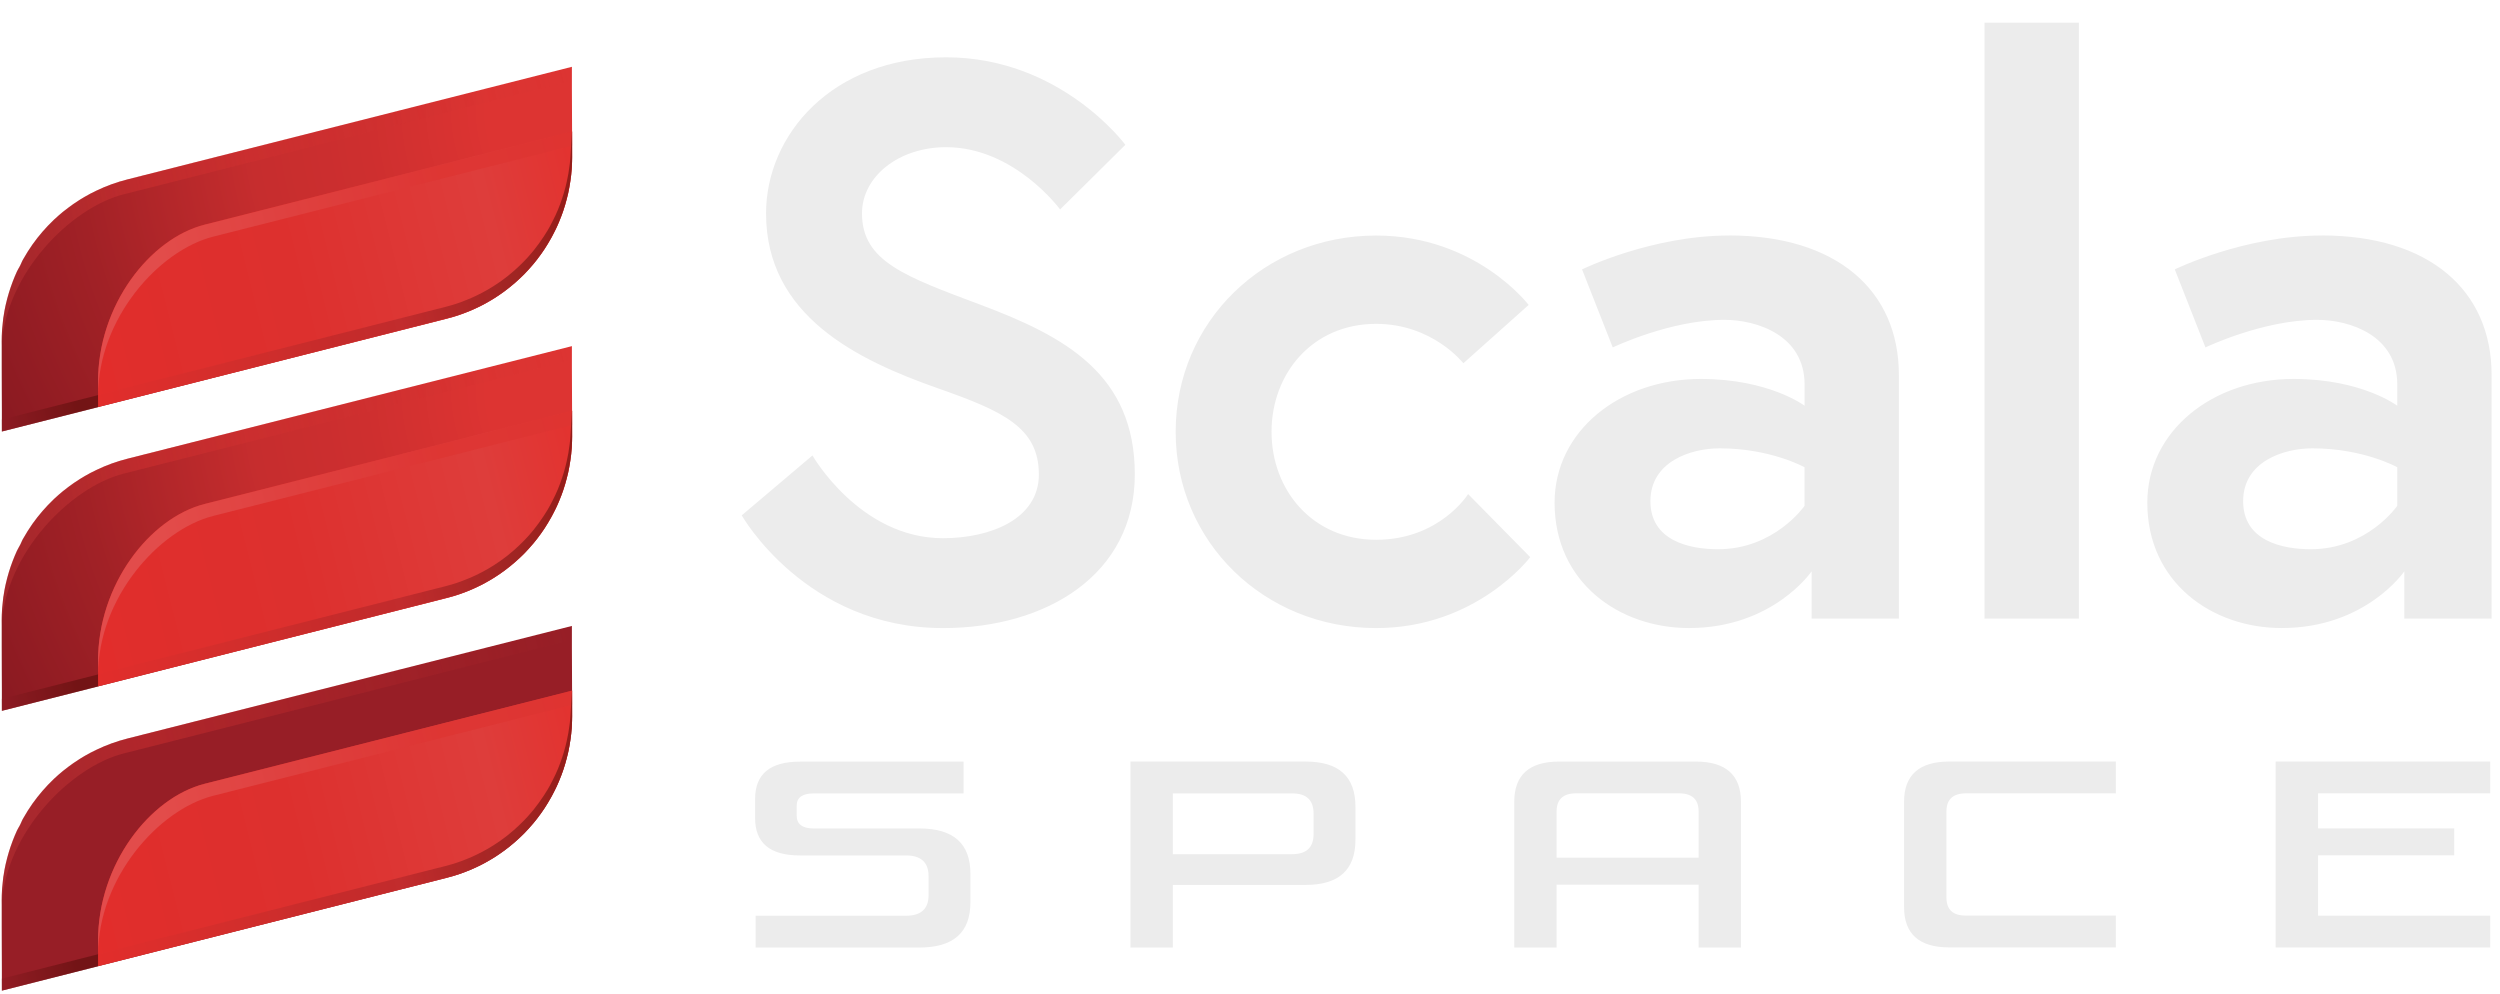 <svg width="78" height="31" viewBox="0 0 78 31" fill="none" xmlns="http://www.w3.org/2000/svg">
<path d="M72.439 7.348C70.011 7.348 67.853 8.405 67.853 8.405L68.81 10.84C68.81 10.84 70.6 9.979 72.293 9.979C73.323 9.979 74.795 10.471 74.795 11.996V12.659C74.795 12.659 73.692 11.823 71.557 11.823C69.03 11.823 66.996 13.447 66.996 15.684C66.996 18.169 69.007 19.595 71.189 19.595C73.813 19.595 75.015 17.825 75.015 17.825V19.3H77.738V11.7C77.738 9.044 75.776 7.346 72.439 7.346V7.348ZM72.096 17.136C71.188 17.136 69.986 16.866 69.986 15.636C69.986 14.406 71.237 13.988 72.145 13.988C73.74 13.988 74.794 14.578 74.794 14.578V15.783C74.794 15.783 73.861 17.136 72.096 17.136ZM61.917 19.301H64.861V0.707H61.917V19.301ZM53.947 7.348C51.518 7.348 49.36 8.405 49.36 8.405L50.318 10.84C50.318 10.84 52.107 9.979 53.8 9.979C54.83 9.979 56.303 10.471 56.303 11.996V12.659C56.303 12.659 55.199 11.823 53.065 11.823C50.538 11.823 48.503 13.447 48.503 15.684C48.503 18.169 50.514 19.595 52.697 19.595C55.321 19.595 56.523 17.825 56.523 17.825V19.3H59.245V11.7C59.245 9.044 57.283 7.346 53.947 7.346V7.348ZM53.603 17.136C52.696 17.136 51.493 16.866 51.493 15.636C51.493 14.406 52.745 13.988 53.653 13.988C55.247 13.988 56.301 14.578 56.301 14.578V15.783C56.301 15.783 55.369 17.136 53.603 17.136ZM42.935 16.841C40.948 16.841 39.672 15.292 39.672 13.473C39.672 11.653 40.948 10.104 42.935 10.104C44.702 10.104 45.657 11.334 45.657 11.334L47.694 9.514C47.694 9.514 46.05 7.349 42.935 7.349C39.452 7.349 36.681 10.03 36.681 13.473C36.681 16.916 39.452 19.596 42.935 19.596C46.075 19.596 47.743 17.383 47.743 17.383L45.805 15.415C45.805 15.415 44.922 16.841 42.935 16.841ZM32.413 14.8C32.413 16.201 30.892 16.792 29.421 16.792C26.822 16.792 25.349 14.21 25.349 14.21L23.142 16.079C23.142 16.079 25.129 19.596 29.421 19.596C32.659 19.596 35.406 17.923 35.406 14.8C35.406 11.676 33.224 10.496 30.598 9.511C28.244 8.626 26.894 8.158 26.894 6.658C26.894 5.502 28.047 4.592 29.518 4.592C31.653 4.592 33.075 6.535 33.075 6.535L35.111 4.518C35.111 4.518 33.099 1.788 29.518 1.788C25.937 1.788 23.901 4.223 23.901 6.658C23.901 9.855 26.747 11.232 29.272 12.118C31.308 12.831 32.412 13.348 32.412 14.799L32.413 14.8Z" fill="#ECECEC"/>
<path d="M72.323 24.752H77.695V23.76H71V29.56H77.695V28.568H72.323V26.687H76.572V25.846H72.323V24.751V24.752ZM60.729 25.316C60.729 24.943 60.935 24.752 61.338 24.752H66.015V23.76H60.816C59.882 23.76 59.407 24.181 59.407 25.013V28.306C59.407 29.14 59.882 29.559 60.816 29.559H66.015V28.567H61.338C60.934 28.567 60.729 28.384 60.729 28.003V25.313V25.316ZM48.566 25.316C48.566 24.943 48.772 24.752 49.167 24.752H52.388C52.792 24.752 52.997 24.943 52.997 25.316V26.76H48.566V25.316ZM48.645 23.761C47.712 23.761 47.245 24.182 47.245 25.015V29.562H48.566V27.602H52.997V29.562H54.318V25.015C54.318 24.181 53.843 23.761 52.909 23.761H48.644H48.645ZM35.271 29.562H36.592V27.61H40.73C41.774 27.61 42.29 27.141 42.29 26.197V25.173C42.29 24.229 41.776 23.76 40.73 23.76H35.27V29.56L35.271 29.562ZM40.984 26.015C40.984 26.443 40.763 26.65 40.312 26.65H36.592V24.754H40.312C40.763 24.754 40.984 24.96 40.984 25.389V26.016V26.015ZM25.379 25.848C25.038 25.848 24.857 25.713 24.857 25.452V25.135C24.857 24.881 25.039 24.755 25.379 24.755H30.063V23.763H24.959C24.025 23.763 23.559 24.151 23.559 24.929V25.524C23.559 26.302 24.025 26.69 24.959 26.69H28.267C28.733 26.69 28.971 26.904 28.971 27.333V27.936C28.971 28.356 28.735 28.571 28.267 28.571H23.575V29.563H28.687C29.747 29.563 30.277 29.095 30.277 28.15V27.262C30.277 26.317 29.747 25.848 28.687 25.848H25.379Z" fill="#ECECEC"/>
<path d="M17.843 2.081V2.763L17.846 3.438L17.849 4.105L17.85 4.885C17.852 5.93 17.544 6.918 17.005 7.746C16.928 7.865 16.846 7.98 16.759 8.092C16.715 8.148 16.672 8.204 16.626 8.256C15.945 9.066 15.013 9.671 13.931 9.945L0.058 13.462V12.78L0.055 12.105L0.053 11.439V10.834V10.658C0.053 10.658 0.053 10.65 0.053 10.648C0.053 10.532 0.057 10.418 0.064 10.305C0.067 10.287 0.067 10.269 0.068 10.251C0.077 10.139 0.089 10.027 0.103 9.917C0.106 9.897 0.11 9.878 0.114 9.858C0.129 9.747 0.15 9.637 0.174 9.528C0.176 9.514 0.181 9.501 0.184 9.487C0.237 9.257 0.304 9.034 0.386 8.817C0.391 8.804 0.395 8.791 0.4 8.779C0.44 8.675 0.483 8.572 0.529 8.471C0.541 8.447 0.553 8.421 0.57 8.393C0.621 8.313 0.659 8.224 0.698 8.136C0.704 8.121 0.715 8.106 0.722 8.092C0.812 7.932 0.91 7.776 1.016 7.626C1.016 7.626 1.019 7.624 1.019 7.622C1.212 7.35 1.431 7.098 1.673 6.867C1.678 6.862 1.683 6.857 1.69 6.85C1.731 6.813 1.773 6.776 1.814 6.739C1.823 6.73 1.832 6.722 1.841 6.714C1.882 6.679 1.924 6.644 1.964 6.61C1.976 6.601 1.988 6.592 1.998 6.584C2.041 6.55 2.081 6.518 2.124 6.487C2.135 6.478 2.147 6.468 2.159 6.461C2.201 6.43 2.245 6.397 2.288 6.367C2.3 6.359 2.312 6.35 2.323 6.344C2.367 6.313 2.414 6.283 2.459 6.254C2.47 6.248 2.48 6.239 2.492 6.232C2.539 6.204 2.586 6.174 2.634 6.146C2.643 6.141 2.653 6.135 2.664 6.13C2.713 6.101 2.764 6.072 2.814 6.046C2.822 6.041 2.83 6.039 2.839 6.033C2.892 6.006 2.946 5.979 3.001 5.953C3.006 5.95 3.01 5.948 3.015 5.946C3.317 5.801 3.638 5.684 3.972 5.6L17.845 2.084L17.843 2.081Z" fill="url(#paint0_radial_240_2)"/>
<path d="M17.849 4.106C17.849 4.106 17.849 4.115 17.849 4.123L17.851 4.885C17.851 4.885 17.851 4.894 17.851 4.898C17.851 4.945 17.851 4.993 17.849 5.04C17.847 5.062 17.846 5.084 17.846 5.106C17.846 5.112 17.846 5.116 17.846 5.123C17.843 5.154 17.843 5.186 17.841 5.219C17.839 5.242 17.838 5.266 17.837 5.289C17.833 5.328 17.83 5.367 17.825 5.406C17.825 5.416 17.825 5.428 17.823 5.438C17.819 5.472 17.815 5.506 17.811 5.54C17.806 5.579 17.801 5.618 17.794 5.655C17.793 5.667 17.79 5.681 17.788 5.694C17.782 5.736 17.776 5.775 17.767 5.818C17.767 5.824 17.766 5.829 17.764 5.836C17.763 5.846 17.76 5.859 17.758 5.872C17.749 5.925 17.737 5.979 17.727 6.032C17.712 6.093 17.698 6.155 17.681 6.215C17.666 6.276 17.649 6.338 17.631 6.397C17.611 6.466 17.588 6.533 17.566 6.601V6.602C17.545 6.662 17.523 6.72 17.5 6.779C17.481 6.831 17.459 6.881 17.439 6.932C17.435 6.94 17.431 6.949 17.428 6.957C17.416 6.987 17.403 7.016 17.39 7.045C17.369 7.09 17.349 7.135 17.326 7.18C17.324 7.187 17.321 7.193 17.316 7.198C17.29 7.251 17.262 7.305 17.235 7.357C17.222 7.38 17.209 7.405 17.197 7.427C17.171 7.475 17.145 7.519 17.117 7.564C17.113 7.576 17.105 7.587 17.099 7.596C17.096 7.601 17.092 7.606 17.09 7.611C17.069 7.646 17.048 7.679 17.026 7.713C17.02 7.724 17.012 7.733 17.007 7.744C16.998 7.758 16.988 7.772 16.979 7.787C16.95 7.831 16.919 7.877 16.887 7.92C16.847 7.977 16.805 8.035 16.762 8.09C16.741 8.118 16.719 8.145 16.696 8.174C16.675 8.201 16.652 8.227 16.63 8.255H16.628C16.583 8.31 16.537 8.363 16.489 8.415C16.442 8.467 16.394 8.519 16.343 8.57C16.302 8.61 16.262 8.649 16.219 8.689C16.171 8.733 16.123 8.78 16.072 8.822C16.047 8.844 16.022 8.865 15.995 8.887C15.987 8.894 15.978 8.901 15.969 8.907C15.939 8.935 15.908 8.958 15.879 8.981C15.866 8.993 15.85 9.005 15.837 9.014C15.8 9.044 15.759 9.074 15.722 9.102C15.705 9.115 15.687 9.127 15.67 9.139C15.622 9.175 15.572 9.209 15.521 9.241C15.463 9.281 15.402 9.32 15.34 9.357C15.279 9.394 15.215 9.429 15.152 9.465C15.103 9.492 15.053 9.518 15.003 9.544C14.98 9.555 14.956 9.567 14.932 9.578C14.876 9.605 14.82 9.632 14.763 9.657H14.762C14.696 9.687 14.63 9.714 14.561 9.74C14.501 9.765 14.437 9.788 14.373 9.811C14.363 9.815 14.35 9.819 14.34 9.823C14.278 9.845 14.214 9.866 14.149 9.884L14.134 9.888C14.067 9.907 13.999 9.927 13.931 9.944L3.06 12.698V12.324L3.058 11.919C3.051 9.529 4.667 7.442 6.387 7.007L17.846 4.103L17.849 4.106Z" fill="url(#paint1_linear_240_2)"/>
<path opacity="0.6" d="M3.063 12.703L0.06 13.464L0.058 13.088L3.06 12.327L3.061 12.701L3.063 12.703Z" fill="url(#paint2_linear_240_2)"/>
<path opacity="0.75" d="M17.849 4.105C17.849 4.105 17.849 4.114 17.849 4.122V4.545L6.653 7.383C4.941 7.817 3.069 9.95 3.06 12.326V11.922C3.052 9.531 4.67 7.445 6.39 7.009L17.849 4.105Z" fill="url(#paint3_linear_240_2)"/>
<path opacity="0.5" d="M17.85 4.105V4.884C17.85 4.884 17.85 4.893 17.851 4.897C17.851 4.901 17.851 4.906 17.851 4.91C17.851 4.953 17.85 4.996 17.849 5.038C17.847 5.06 17.846 5.083 17.846 5.105C17.846 5.111 17.846 5.115 17.846 5.121C17.843 5.153 17.843 5.185 17.841 5.218C17.84 5.241 17.838 5.264 17.837 5.288C17.836 5.294 17.836 5.299 17.834 5.306C17.832 5.338 17.83 5.372 17.825 5.403C17.825 5.414 17.825 5.425 17.823 5.436C17.819 5.47 17.815 5.503 17.811 5.537C17.806 5.576 17.801 5.615 17.794 5.653C17.793 5.664 17.79 5.679 17.788 5.692C17.782 5.733 17.776 5.772 17.767 5.815C17.767 5.822 17.766 5.827 17.764 5.833C17.763 5.844 17.761 5.857 17.758 5.87C17.749 5.923 17.737 5.976 17.727 6.029C17.713 6.09 17.698 6.153 17.681 6.212C17.666 6.273 17.649 6.336 17.631 6.394C17.614 6.454 17.595 6.514 17.575 6.574C17.571 6.581 17.569 6.59 17.566 6.598V6.599C17.551 6.646 17.534 6.692 17.516 6.738C17.511 6.751 17.507 6.764 17.5 6.776C17.481 6.828 17.459 6.879 17.439 6.929C17.435 6.937 17.431 6.946 17.428 6.954C17.416 6.984 17.403 7.014 17.39 7.042C17.369 7.088 17.349 7.132 17.327 7.177C17.324 7.184 17.321 7.19 17.316 7.196C17.308 7.212 17.301 7.228 17.293 7.244C17.287 7.257 17.277 7.271 17.272 7.283C17.261 7.306 17.248 7.331 17.235 7.354C17.222 7.377 17.209 7.402 17.197 7.424C17.171 7.472 17.145 7.516 17.117 7.562C17.113 7.574 17.105 7.584 17.099 7.593C17.096 7.598 17.092 7.603 17.09 7.609C17.069 7.644 17.048 7.676 17.026 7.71C17.02 7.722 17.012 7.731 17.007 7.741C16.998 7.755 16.989 7.77 16.98 7.784C16.95 7.828 16.919 7.875 16.888 7.918C16.847 7.975 16.805 8.032 16.762 8.088C16.741 8.115 16.719 8.142 16.696 8.171C16.675 8.198 16.652 8.224 16.63 8.253H16.628C16.586 8.303 16.543 8.353 16.499 8.402C16.495 8.406 16.492 8.41 16.489 8.413C16.448 8.457 16.408 8.501 16.367 8.544C16.358 8.55 16.351 8.559 16.344 8.567C16.302 8.607 16.262 8.646 16.219 8.687C16.171 8.731 16.123 8.777 16.072 8.819C16.047 8.841 16.022 8.862 15.995 8.884C15.987 8.892 15.978 8.898 15.969 8.905C15.952 8.92 15.936 8.933 15.919 8.949C15.906 8.959 15.892 8.971 15.879 8.98C15.866 8.992 15.85 9.003 15.837 9.013C15.813 9.033 15.787 9.052 15.761 9.071C15.748 9.08 15.735 9.09 15.721 9.101C15.704 9.114 15.686 9.126 15.669 9.137C15.649 9.153 15.629 9.167 15.609 9.18C15.607 9.184 15.603 9.184 15.599 9.187C15.573 9.205 15.547 9.223 15.52 9.239C15.509 9.249 15.496 9.257 15.484 9.265C15.436 9.296 15.389 9.326 15.338 9.354C15.309 9.372 15.279 9.391 15.248 9.407H15.247C15.216 9.426 15.184 9.444 15.152 9.462C15.103 9.489 15.054 9.515 15.003 9.541C14.98 9.553 14.956 9.565 14.932 9.575C14.876 9.602 14.82 9.629 14.764 9.654H14.762C14.716 9.675 14.669 9.696 14.621 9.715C14.602 9.723 14.582 9.731 14.561 9.737C14.55 9.744 14.537 9.748 14.524 9.753C14.492 9.766 14.459 9.778 14.427 9.789C14.409 9.796 14.39 9.802 14.372 9.809C14.362 9.813 14.349 9.816 14.339 9.82C14.277 9.842 14.213 9.863 14.148 9.881L14.133 9.885C14.065 9.905 3.06 12.696 3.06 12.696V12.322L13.894 9.576C13.962 9.559 14.029 9.541 14.096 9.52C14.196 9.491 14.295 9.458 14.392 9.422C14.423 9.411 14.457 9.4 14.486 9.385C14.52 9.374 14.551 9.362 14.582 9.348C14.678 9.31 14.77 9.267 14.862 9.224C14.924 9.196 14.984 9.166 15.043 9.133C15.164 9.07 15.279 9.003 15.393 8.931C15.447 8.894 15.502 8.861 15.555 8.823C15.56 8.82 15.565 8.816 15.57 8.814C15.621 8.777 15.673 8.741 15.723 8.703C15.762 8.675 15.801 8.644 15.84 8.614C15.868 8.592 15.897 8.57 15.924 8.544C15.96 8.515 15.998 8.484 16.033 8.453C16.083 8.407 16.133 8.364 16.179 8.319C16.227 8.272 16.275 8.227 16.322 8.18C16.364 8.135 16.407 8.09 16.45 8.046C16.458 8.037 16.465 8.029 16.474 8.019C16.512 7.977 16.548 7.936 16.584 7.893C16.584 7.89 16.588 7.889 16.59 7.885C16.613 7.859 16.634 7.832 16.657 7.805C16.766 7.668 16.871 7.524 16.968 7.376C17 7.328 17.03 7.277 17.061 7.227C17.068 7.218 17.074 7.206 17.081 7.196C17.104 7.155 17.127 7.115 17.151 7.074C17.161 7.053 17.172 7.033 17.184 7.01C17.205 6.972 17.224 6.932 17.245 6.893C17.272 6.838 17.301 6.781 17.327 6.727C17.352 6.67 17.378 6.612 17.403 6.555C17.43 6.493 17.453 6.431 17.477 6.367C17.498 6.314 17.517 6.259 17.534 6.205C17.555 6.145 17.574 6.085 17.591 6.025C17.61 5.966 17.626 5.905 17.641 5.844C17.656 5.79 17.669 5.736 17.681 5.68C17.72 5.503 17.753 5.327 17.773 5.146C17.777 5.12 17.781 5.093 17.782 5.066C17.786 5.031 17.79 4.993 17.792 4.958C17.796 4.921 17.798 4.884 17.801 4.846C17.803 4.814 17.838 4.225 17.845 4.116C17.845 4.108 17.845 4.103 17.845 4.099L17.85 4.105Z" fill="url(#paint4_linear_240_2)"/>
<path opacity="0.75" d="M17.843 2.081V2.519L3.857 6.063C2.208 6.481 0.173 8.535 0.051 10.799V10.658C0.051 10.658 0.051 10.65 0.051 10.648C0.051 10.532 0.054 10.418 0.062 10.305C0.064 10.286 0.066 10.269 0.066 10.249C0.075 10.137 0.085 10.026 0.101 9.915C0.103 9.896 0.108 9.876 0.111 9.857C0.127 9.745 0.146 9.635 0.172 9.526C0.172 9.511 0.178 9.497 0.18 9.484C0.234 9.254 0.3 9.031 0.382 8.814C0.387 8.8 0.391 8.789 0.395 8.776C0.435 8.672 0.476 8.571 0.524 8.469C0.536 8.444 0.546 8.419 0.563 8.392C0.615 8.31 0.654 8.223 0.691 8.135C0.699 8.119 0.708 8.105 0.716 8.091C0.805 7.931 0.904 7.775 1.01 7.624C1.012 7.624 1.012 7.622 1.014 7.62C1.207 7.349 1.426 7.097 1.668 6.866C1.673 6.859 1.679 6.856 1.685 6.849C1.726 6.811 1.768 6.775 1.809 6.737C1.817 6.728 1.827 6.722 1.835 6.714C1.875 6.679 1.918 6.644 1.958 6.61C1.97 6.601 1.981 6.592 1.992 6.583C2.034 6.549 2.076 6.517 2.119 6.485C2.129 6.476 2.141 6.467 2.152 6.459C2.195 6.428 2.24 6.396 2.283 6.365C2.293 6.357 2.305 6.349 2.318 6.341C2.362 6.311 2.409 6.28 2.454 6.253C2.464 6.245 2.476 6.237 2.488 6.231C2.534 6.202 2.582 6.172 2.63 6.145C2.64 6.14 2.65 6.133 2.66 6.128C2.709 6.098 2.76 6.071 2.81 6.044C2.818 6.04 2.826 6.036 2.835 6.031C2.888 6.004 2.941 5.978 2.997 5.95C3.002 5.948 3.007 5.944 3.011 5.944C3.313 5.8 3.634 5.681 3.969 5.597L17.842 2.081H17.843Z" fill="url(#paint5_linear_240_2)"/>
<path d="M17.843 10.796V11.478L17.846 12.153L17.849 12.819L17.85 13.6C17.852 14.644 17.544 15.633 17.005 16.461C16.928 16.579 16.846 16.695 16.759 16.807C16.715 16.862 16.672 16.918 16.626 16.97C15.945 17.781 15.013 18.386 13.931 18.66L0.058 22.177V21.495L0.055 20.82L0.053 20.154V19.548V19.373C0.053 19.373 0.053 19.365 0.053 19.363C0.053 19.247 0.057 19.133 0.064 19.02C0.067 19.002 0.067 18.983 0.068 18.965C0.077 18.853 0.089 18.742 0.103 18.631C0.106 18.612 0.11 18.592 0.114 18.573C0.129 18.461 0.15 18.352 0.174 18.243C0.176 18.229 0.181 18.216 0.184 18.201C0.237 17.971 0.304 17.748 0.386 17.531C0.391 17.518 0.395 17.505 0.4 17.494C0.44 17.39 0.483 17.287 0.529 17.186C0.541 17.161 0.553 17.135 0.57 17.108C0.621 17.027 0.659 16.939 0.698 16.851C0.704 16.835 0.715 16.821 0.722 16.807C0.812 16.647 0.91 16.491 1.016 16.34C1.016 16.34 1.019 16.339 1.019 16.336C1.212 16.065 1.431 15.813 1.673 15.582C1.678 15.577 1.683 15.571 1.69 15.565C1.731 15.527 1.773 15.491 1.814 15.453C1.823 15.444 1.832 15.436 1.841 15.429C1.882 15.393 1.924 15.358 1.964 15.325C1.976 15.316 1.988 15.306 1.998 15.299C2.041 15.265 2.081 15.232 2.124 15.201C2.135 15.192 2.147 15.183 2.159 15.175C2.201 15.144 2.245 15.112 2.288 15.082C2.3 15.074 2.312 15.065 2.323 15.058C2.367 15.027 2.414 14.997 2.459 14.969C2.47 14.962 2.48 14.953 2.492 14.947C2.539 14.918 2.586 14.888 2.634 14.861C2.643 14.856 2.653 14.849 2.664 14.844C2.713 14.816 2.764 14.787 2.814 14.761C2.822 14.756 2.83 14.753 2.839 14.748C2.892 14.721 2.946 14.694 3.001 14.668C3.006 14.665 3.01 14.662 3.015 14.661C3.317 14.515 3.638 14.399 3.972 14.314L17.845 10.799L17.843 10.796Z" fill="url(#paint6_radial_240_2)"/>
<path d="M17.849 12.821C17.849 12.821 17.849 12.83 17.849 12.838L17.851 13.6C17.851 13.6 17.851 13.609 17.851 13.613C17.851 13.66 17.851 13.708 17.849 13.755C17.847 13.777 17.846 13.799 17.846 13.821C17.846 13.827 17.846 13.831 17.846 13.838C17.843 13.869 17.843 13.901 17.841 13.934C17.839 13.957 17.838 13.98 17.837 14.004C17.833 14.043 17.83 14.082 17.825 14.121C17.825 14.131 17.825 14.143 17.823 14.153C17.819 14.187 17.815 14.221 17.811 14.255C17.806 14.293 17.801 14.332 17.794 14.37C17.793 14.382 17.79 14.396 17.788 14.409C17.782 14.451 17.776 14.49 17.767 14.533C17.767 14.539 17.766 14.544 17.764 14.551C17.763 14.561 17.76 14.574 17.758 14.587C17.749 14.64 17.737 14.694 17.727 14.747C17.712 14.808 17.698 14.87 17.681 14.93C17.666 14.991 17.649 15.053 17.631 15.112C17.611 15.181 17.588 15.248 17.566 15.316V15.317C17.545 15.377 17.523 15.435 17.5 15.494C17.481 15.546 17.459 15.596 17.439 15.647C17.435 15.655 17.431 15.664 17.428 15.671C17.416 15.701 17.403 15.731 17.39 15.76C17.369 15.805 17.349 15.849 17.326 15.895C17.324 15.901 17.321 15.908 17.316 15.913C17.29 15.966 17.262 16.02 17.235 16.072C17.222 16.095 17.209 16.12 17.197 16.142C17.171 16.19 17.145 16.234 17.117 16.279C17.113 16.291 17.105 16.301 17.099 16.311C17.096 16.316 17.092 16.321 17.09 16.326C17.069 16.361 17.048 16.394 17.026 16.427C17.02 16.439 17.012 16.448 17.007 16.459C16.998 16.473 16.988 16.487 16.979 16.501C16.95 16.546 16.919 16.592 16.887 16.635C16.847 16.692 16.805 16.75 16.762 16.805C16.741 16.833 16.719 16.86 16.696 16.888C16.675 16.916 16.652 16.942 16.63 16.97H16.628C16.583 17.025 16.537 17.078 16.489 17.13C16.442 17.182 16.394 17.234 16.343 17.285C16.302 17.325 16.262 17.364 16.219 17.404C16.171 17.448 16.123 17.495 16.072 17.537C16.047 17.559 16.022 17.579 15.995 17.601C15.987 17.609 15.978 17.616 15.969 17.622C15.939 17.649 15.908 17.673 15.879 17.696C15.866 17.708 15.85 17.72 15.837 17.729C15.8 17.759 15.759 17.788 15.722 17.817C15.705 17.83 15.687 17.842 15.67 17.853C15.622 17.89 15.572 17.924 15.521 17.956C15.463 17.996 15.402 18.035 15.34 18.072C15.279 18.109 15.215 18.144 15.152 18.179C15.103 18.207 15.053 18.233 15.003 18.259C14.98 18.27 14.956 18.282 14.932 18.292C14.876 18.32 14.82 18.347 14.763 18.372H14.762C14.696 18.401 14.63 18.429 14.561 18.455C14.501 18.479 14.437 18.503 14.373 18.526C14.363 18.53 14.35 18.534 14.34 18.538C14.278 18.56 14.214 18.581 14.149 18.599L14.134 18.603C14.067 18.622 13.999 18.642 13.931 18.659L3.06 21.413V21.039L3.058 20.634C3.051 18.244 4.667 16.157 6.387 15.722L17.846 12.818L17.849 12.821Z" fill="url(#paint7_linear_240_2)"/>
<path opacity="0.6" d="M3.063 21.417L0.06 22.178L0.058 21.803L3.06 21.042L3.061 21.416L3.063 21.417Z" fill="url(#paint8_linear_240_2)"/>
<path opacity="0.75" d="M17.849 12.819C17.849 12.819 17.849 12.828 17.849 12.836V13.26L6.653 16.097C4.941 16.531 3.069 18.665 3.06 21.041V20.637C3.052 18.245 4.67 16.16 6.39 15.723L17.849 12.819Z" fill="url(#paint9_linear_240_2)"/>
<path opacity="0.5" d="M17.85 12.819V13.599C17.85 13.599 17.85 13.608 17.851 13.612C17.851 13.616 17.851 13.621 17.851 13.625C17.851 13.668 17.85 13.71 17.849 13.753C17.847 13.775 17.846 13.797 17.846 13.819C17.846 13.826 17.846 13.83 17.846 13.836C17.843 13.867 17.843 13.9 17.841 13.932C17.84 13.956 17.838 13.979 17.837 14.003C17.836 14.009 17.836 14.014 17.834 14.021C17.832 14.053 17.83 14.087 17.825 14.118C17.825 14.129 17.825 14.14 17.823 14.151C17.819 14.184 17.815 14.218 17.811 14.252C17.806 14.291 17.801 14.33 17.794 14.367C17.793 14.379 17.79 14.393 17.788 14.406C17.782 14.448 17.776 14.487 17.767 14.53C17.767 14.536 17.766 14.542 17.764 14.548C17.763 14.558 17.761 14.571 17.758 14.584C17.749 14.638 17.737 14.691 17.727 14.744C17.713 14.805 17.698 14.867 17.681 14.927C17.666 14.988 17.649 15.051 17.631 15.109C17.614 15.169 17.595 15.229 17.575 15.288C17.571 15.296 17.569 15.305 17.566 15.313V15.314C17.551 15.361 17.534 15.406 17.516 15.453C17.511 15.466 17.507 15.479 17.5 15.491C17.481 15.543 17.459 15.594 17.439 15.644C17.435 15.652 17.431 15.661 17.428 15.669C17.416 15.699 17.403 15.729 17.39 15.757C17.369 15.803 17.349 15.847 17.327 15.892C17.324 15.899 17.321 15.905 17.316 15.911C17.308 15.927 17.301 15.943 17.293 15.959C17.287 15.972 17.277 15.986 17.272 15.998C17.261 16.021 17.248 16.046 17.235 16.069C17.222 16.092 17.209 16.117 17.197 16.139C17.171 16.187 17.145 16.231 17.117 16.277C17.113 16.288 17.105 16.299 17.099 16.308C17.096 16.313 17.092 16.318 17.09 16.323C17.069 16.358 17.048 16.391 17.026 16.425C17.02 16.436 17.012 16.445 17.007 16.456C16.998 16.47 16.989 16.485 16.98 16.499C16.95 16.543 16.919 16.59 16.888 16.633C16.847 16.69 16.805 16.747 16.762 16.803C16.741 16.83 16.719 16.857 16.696 16.886C16.675 16.913 16.652 16.939 16.63 16.968H16.628C16.586 17.018 16.543 17.068 16.499 17.117C16.495 17.121 16.492 17.125 16.489 17.127C16.448 17.172 16.408 17.216 16.367 17.259C16.358 17.265 16.351 17.274 16.344 17.282C16.302 17.322 16.262 17.361 16.219 17.401C16.171 17.446 16.123 17.492 16.072 17.534C16.047 17.556 16.022 17.577 15.995 17.599C15.987 17.607 15.978 17.613 15.969 17.62C15.952 17.635 15.936 17.648 15.919 17.664C15.906 17.674 15.892 17.686 15.879 17.695C15.866 17.707 15.85 17.718 15.837 17.727C15.813 17.748 15.787 17.766 15.761 17.786C15.748 17.795 15.735 17.805 15.721 17.816C15.704 17.829 15.686 17.84 15.669 17.852C15.649 17.868 15.629 17.882 15.609 17.895C15.607 17.899 15.603 17.899 15.599 17.901C15.573 17.92 15.547 17.938 15.52 17.953C15.509 17.964 15.496 17.972 15.484 17.979C15.436 18.011 15.389 18.04 15.338 18.069C15.309 18.087 15.279 18.105 15.248 18.122H15.247C15.216 18.14 15.184 18.159 15.152 18.177C15.103 18.204 15.054 18.23 15.003 18.256C14.98 18.268 14.956 18.279 14.932 18.29C14.876 18.317 14.82 18.344 14.764 18.369H14.762C14.716 18.39 14.669 18.411 14.621 18.43C14.602 18.438 14.582 18.446 14.561 18.452C14.55 18.459 14.537 18.462 14.524 18.468C14.492 18.481 14.459 18.492 14.427 18.504C14.409 18.511 14.39 18.517 14.372 18.524C14.362 18.527 14.349 18.531 14.339 18.535C14.277 18.557 14.213 18.578 14.148 18.596L14.133 18.6C14.065 18.62 3.06 21.411 3.06 21.411V21.037L13.894 18.291C13.962 18.274 14.029 18.256 14.096 18.235C14.196 18.205 14.295 18.173 14.392 18.137C14.423 18.126 14.457 18.114 14.486 18.1C14.52 18.088 14.551 18.077 14.582 18.062C14.678 18.025 14.77 17.982 14.862 17.939C14.924 17.91 14.984 17.881 15.043 17.848C15.164 17.785 15.279 17.718 15.393 17.646C15.447 17.609 15.502 17.576 15.555 17.538C15.56 17.535 15.565 17.531 15.57 17.529C15.621 17.492 15.673 17.456 15.723 17.418C15.762 17.39 15.801 17.359 15.84 17.329C15.868 17.307 15.897 17.285 15.924 17.259C15.96 17.23 15.998 17.199 16.033 17.168C16.083 17.122 16.133 17.079 16.179 17.034C16.227 16.987 16.275 16.942 16.322 16.895C16.364 16.849 16.407 16.805 16.45 16.761C16.458 16.752 16.465 16.744 16.474 16.734C16.512 16.692 16.548 16.651 16.584 16.608C16.584 16.605 16.588 16.604 16.59 16.6C16.613 16.574 16.634 16.547 16.657 16.52C16.766 16.383 16.871 16.239 16.968 16.091C17 16.043 17.03 15.992 17.061 15.942C17.068 15.932 17.074 15.921 17.081 15.911C17.104 15.87 17.127 15.83 17.151 15.788C17.161 15.768 17.172 15.748 17.184 15.725C17.205 15.687 17.224 15.647 17.245 15.608C17.272 15.553 17.301 15.496 17.327 15.442C17.352 15.384 17.378 15.327 17.403 15.27C17.43 15.208 17.453 15.146 17.477 15.082C17.498 15.029 17.517 14.974 17.534 14.919C17.555 14.86 17.574 14.8 17.591 14.74C17.61 14.681 17.626 14.62 17.641 14.558C17.656 14.505 17.669 14.451 17.681 14.395C17.72 14.218 17.753 14.041 17.773 13.861C17.777 13.835 17.781 13.808 17.782 13.78C17.786 13.745 17.79 13.708 17.792 13.673C17.796 13.636 17.798 13.599 17.801 13.561C17.803 13.528 17.838 12.94 17.845 12.831C17.845 12.823 17.845 12.818 17.845 12.814L17.85 12.819Z" fill="url(#paint10_linear_240_2)"/>
<path opacity="0.75" d="M17.843 10.796V11.234L3.857 14.778C2.208 15.196 0.173 17.249 0.051 19.513V19.373C0.051 19.373 0.051 19.365 0.051 19.363C0.051 19.247 0.054 19.133 0.062 19.02C0.064 19 0.066 18.983 0.066 18.964C0.075 18.852 0.085 18.74 0.101 18.63C0.103 18.61 0.108 18.591 0.111 18.572C0.127 18.46 0.146 18.349 0.172 18.24C0.172 18.226 0.178 18.212 0.18 18.199C0.234 17.969 0.3 17.746 0.382 17.529C0.387 17.514 0.391 17.504 0.395 17.491C0.435 17.387 0.476 17.286 0.524 17.183C0.536 17.159 0.546 17.134 0.563 17.107C0.615 17.025 0.654 16.938 0.691 16.849C0.699 16.834 0.708 16.82 0.716 16.805C0.805 16.645 0.904 16.49 1.01 16.339C1.012 16.339 1.012 16.336 1.014 16.335C1.207 16.064 1.426 15.812 1.668 15.581C1.673 15.574 1.679 15.57 1.685 15.564C1.726 15.526 1.768 15.49 1.809 15.452C1.817 15.443 1.827 15.436 1.835 15.429C1.875 15.393 1.918 15.358 1.958 15.325C1.97 15.316 1.981 15.306 1.992 15.297C2.034 15.264 2.076 15.231 2.119 15.2C2.129 15.191 2.141 15.182 2.152 15.174C2.195 15.143 2.24 15.11 2.283 15.079C2.293 15.071 2.305 15.064 2.318 15.056C2.362 15.026 2.409 14.995 2.454 14.967C2.464 14.96 2.476 14.952 2.488 14.945C2.534 14.917 2.582 14.887 2.63 14.86C2.64 14.854 2.65 14.848 2.66 14.843C2.709 14.813 2.76 14.786 2.81 14.758C2.818 14.755 2.826 14.751 2.835 14.745C2.888 14.718 2.941 14.692 2.997 14.665C3.002 14.662 3.007 14.658 3.011 14.658C3.313 14.514 3.634 14.396 3.969 14.312L17.842 10.796H17.843Z" fill="url(#paint11_linear_240_2)"/>
<path d="M17.843 19.526V20.208L17.846 20.883L17.849 21.55L17.85 22.33C17.852 23.374 17.544 24.363 17.005 25.191C16.928 25.309 16.846 25.425 16.759 25.537C16.715 25.593 16.672 25.648 16.626 25.7C15.945 26.511 15.013 27.116 13.931 27.39L0.058 30.907V30.225L0.055 29.55L0.053 28.884V28.279V28.103C0.053 28.103 0.053 28.095 0.053 28.093C0.053 27.977 0.057 27.863 0.064 27.75C0.067 27.732 0.067 27.713 0.068 27.695C0.077 27.584 0.089 27.472 0.103 27.361C0.106 27.342 0.11 27.323 0.114 27.303C0.129 27.191 0.15 27.082 0.174 26.973C0.176 26.959 0.181 26.946 0.184 26.932C0.237 26.702 0.304 26.478 0.386 26.262C0.391 26.248 0.395 26.235 0.4 26.224C0.44 26.12 0.483 26.017 0.529 25.916C0.541 25.891 0.553 25.865 0.57 25.838C0.621 25.758 0.659 25.669 0.698 25.581C0.704 25.565 0.715 25.551 0.722 25.537C0.812 25.377 0.91 25.221 1.016 25.07C1.016 25.07 1.019 25.069 1.019 25.067C1.212 24.795 1.431 24.543 1.673 24.312C1.678 24.307 1.683 24.302 1.69 24.295C1.731 24.258 1.773 24.221 1.814 24.183C1.823 24.174 1.832 24.167 1.841 24.159C1.882 24.124 1.924 24.089 1.964 24.055C1.976 24.046 1.988 24.037 1.998 24.029C2.041 23.995 2.081 23.963 2.124 23.931C2.135 23.922 2.147 23.913 2.159 23.905C2.201 23.874 2.245 23.842 2.288 23.812C2.3 23.804 2.312 23.795 2.323 23.789C2.367 23.758 2.414 23.728 2.459 23.699C2.47 23.692 2.48 23.683 2.492 23.677C2.539 23.648 2.586 23.619 2.634 23.591C2.643 23.586 2.653 23.579 2.664 23.574C2.713 23.546 2.764 23.517 2.814 23.491C2.822 23.486 2.83 23.483 2.839 23.478C2.892 23.451 2.946 23.424 3.001 23.398C3.006 23.395 3.01 23.392 3.015 23.391C3.317 23.246 3.638 23.129 3.972 23.044L17.845 19.529L17.843 19.526Z" fill="url(#paint12_radial_240_2)"/>
<path d="M17.849 21.551C17.849 21.551 17.849 21.56 17.849 21.568L17.851 22.33C17.851 22.33 17.851 22.339 17.851 22.343C17.851 22.39 17.851 22.438 17.849 22.485C17.847 22.507 17.846 22.529 17.846 22.551C17.846 22.558 17.846 22.561 17.846 22.568C17.843 22.599 17.843 22.631 17.841 22.664C17.839 22.687 17.838 22.711 17.837 22.734C17.833 22.773 17.83 22.812 17.825 22.851C17.825 22.861 17.825 22.873 17.823 22.884C17.819 22.917 17.815 22.951 17.811 22.985C17.806 23.024 17.801 23.063 17.794 23.1C17.793 23.112 17.79 23.126 17.788 23.139C17.782 23.181 17.776 23.22 17.767 23.263C17.767 23.269 17.766 23.274 17.764 23.281C17.763 23.291 17.76 23.304 17.758 23.317C17.749 23.37 17.737 23.424 17.727 23.477C17.712 23.538 17.698 23.6 17.681 23.66C17.666 23.721 17.649 23.784 17.631 23.842C17.611 23.911 17.588 23.978 17.566 24.046V24.047C17.545 24.107 17.523 24.165 17.5 24.224C17.481 24.276 17.459 24.326 17.439 24.377C17.435 24.385 17.431 24.394 17.428 24.402C17.416 24.432 17.403 24.462 17.39 24.49C17.369 24.535 17.349 24.58 17.326 24.625C17.324 24.632 17.321 24.638 17.316 24.643C17.29 24.697 17.262 24.75 17.235 24.802C17.222 24.825 17.209 24.85 17.197 24.872C17.171 24.92 17.145 24.964 17.117 25.009C17.113 25.021 17.105 25.032 17.099 25.041C17.096 25.046 17.092 25.051 17.09 25.056C17.069 25.091 17.048 25.124 17.026 25.158C17.02 25.169 17.012 25.178 17.007 25.189C16.998 25.203 16.988 25.217 16.979 25.232C16.95 25.276 16.919 25.323 16.887 25.365C16.847 25.422 16.805 25.48 16.762 25.535C16.741 25.563 16.719 25.59 16.696 25.619C16.675 25.646 16.652 25.672 16.63 25.701H16.628C16.583 25.755 16.537 25.808 16.489 25.86C16.442 25.912 16.394 25.964 16.343 26.015C16.302 26.055 16.262 26.094 16.219 26.134C16.171 26.178 16.123 26.225 16.072 26.267C16.047 26.289 16.022 26.31 15.995 26.332C15.987 26.34 15.978 26.346 15.969 26.352C15.939 26.38 15.908 26.403 15.879 26.427C15.866 26.438 15.85 26.45 15.837 26.459C15.8 26.489 15.759 26.519 15.722 26.547C15.705 26.56 15.687 26.572 15.67 26.584C15.622 26.62 15.572 26.654 15.521 26.686C15.463 26.727 15.402 26.765 15.34 26.802C15.279 26.84 15.215 26.875 15.152 26.91C15.103 26.937 15.053 26.963 15.003 26.989C14.98 27 14.956 27.012 14.932 27.023C14.876 27.05 14.82 27.077 14.763 27.102H14.762C14.696 27.132 14.63 27.159 14.561 27.185C14.501 27.21 14.437 27.233 14.373 27.256C14.363 27.26 14.35 27.264 14.34 27.268C14.278 27.29 14.214 27.311 14.149 27.329L14.134 27.333C14.067 27.352 13.999 27.372 13.931 27.389L3.06 30.143V29.77L3.058 29.364C3.051 26.975 4.667 24.887 6.387 24.452L17.846 21.548L17.849 21.551Z" fill="url(#paint13_linear_240_2)"/>
<path opacity="0.6" d="M3.063 30.147L0.06 30.908L0.058 30.533L3.06 29.772L3.061 30.146L3.063 30.147Z" fill="url(#paint14_linear_240_2)"/>
<path opacity="0.75" d="M17.849 21.55C17.849 21.55 17.849 21.559 17.849 21.566V21.99L6.653 24.828C4.941 25.261 3.069 27.395 3.06 29.771V29.367C3.052 26.976 4.67 24.89 6.39 24.454L17.849 21.55Z" fill="url(#paint15_linear_240_2)"/>
<path opacity="0.5" d="M17.85 21.55V22.329C17.85 22.329 17.85 22.338 17.851 22.342C17.851 22.346 17.851 22.351 17.851 22.355C17.851 22.398 17.85 22.441 17.849 22.483C17.847 22.506 17.846 22.528 17.846 22.55C17.846 22.556 17.846 22.56 17.846 22.567C17.843 22.598 17.843 22.63 17.841 22.663C17.84 22.686 17.838 22.709 17.837 22.733C17.836 22.739 17.836 22.744 17.834 22.751C17.832 22.783 17.83 22.817 17.825 22.848C17.825 22.859 17.825 22.87 17.823 22.881C17.819 22.915 17.815 22.948 17.811 22.982C17.806 23.021 17.801 23.06 17.794 23.098C17.793 23.109 17.79 23.124 17.788 23.137C17.782 23.178 17.776 23.217 17.767 23.26C17.767 23.267 17.766 23.272 17.764 23.278C17.763 23.289 17.761 23.302 17.758 23.315C17.749 23.368 17.737 23.421 17.727 23.474C17.713 23.535 17.698 23.598 17.681 23.657C17.666 23.719 17.649 23.781 17.631 23.839C17.614 23.899 17.595 23.959 17.575 24.019C17.571 24.026 17.569 24.035 17.566 24.043V24.044C17.551 24.091 17.534 24.137 17.516 24.183C17.511 24.197 17.507 24.209 17.5 24.221C17.481 24.273 17.459 24.324 17.439 24.374C17.435 24.382 17.431 24.391 17.428 24.399C17.416 24.429 17.403 24.459 17.39 24.487C17.369 24.533 17.349 24.577 17.327 24.622C17.324 24.629 17.321 24.636 17.316 24.641C17.308 24.658 17.301 24.673 17.293 24.689C17.287 24.702 17.277 24.716 17.272 24.728C17.261 24.751 17.248 24.776 17.235 24.799C17.222 24.823 17.209 24.847 17.197 24.869C17.171 24.917 17.145 24.962 17.117 25.007C17.113 25.019 17.105 25.029 17.099 25.038C17.096 25.043 17.092 25.049 17.09 25.054C17.069 25.089 17.048 25.121 17.026 25.155C17.02 25.167 17.012 25.176 17.007 25.186C16.998 25.2 16.989 25.215 16.98 25.229C16.95 25.273 16.919 25.32 16.888 25.363C16.847 25.42 16.805 25.477 16.762 25.533C16.741 25.56 16.719 25.587 16.696 25.616C16.675 25.643 16.652 25.669 16.63 25.698H16.628C16.586 25.748 16.543 25.798 16.499 25.847C16.495 25.851 16.492 25.855 16.489 25.858C16.448 25.902 16.408 25.946 16.367 25.989C16.358 25.995 16.351 26.004 16.344 26.012C16.302 26.052 16.262 26.091 16.219 26.132C16.171 26.176 16.123 26.223 16.072 26.264C16.047 26.286 16.022 26.307 15.995 26.329C15.987 26.337 15.978 26.343 15.969 26.35C15.952 26.365 15.936 26.378 15.919 26.394C15.906 26.404 15.892 26.416 15.879 26.425C15.866 26.437 15.85 26.448 15.837 26.458C15.813 26.478 15.787 26.497 15.761 26.516C15.748 26.525 15.735 26.536 15.721 26.546C15.704 26.559 15.686 26.571 15.669 26.582C15.649 26.598 15.629 26.612 15.609 26.625C15.607 26.629 15.603 26.629 15.599 26.632C15.573 26.65 15.547 26.668 15.52 26.684C15.509 26.694 15.496 26.702 15.484 26.71C15.436 26.741 15.389 26.771 15.338 26.799C15.309 26.817 15.279 26.836 15.248 26.852H15.247C15.216 26.871 15.184 26.889 15.152 26.907C15.103 26.934 15.054 26.96 15.003 26.986C14.98 26.998 14.956 27.01 14.932 27.02C14.876 27.047 14.82 27.075 14.764 27.099H14.762C14.716 27.12 14.669 27.141 14.621 27.16C14.602 27.168 14.582 27.176 14.561 27.182C14.55 27.189 14.537 27.193 14.524 27.198C14.492 27.211 14.459 27.223 14.427 27.234C14.409 27.241 14.39 27.247 14.372 27.254C14.362 27.258 14.349 27.262 14.339 27.265C14.277 27.288 14.213 27.308 14.148 27.326L14.133 27.33C14.065 27.35 3.06 30.141 3.06 30.141V29.767L13.894 27.021C13.962 27.004 14.029 26.986 14.096 26.965C14.196 26.936 14.295 26.903 14.392 26.867C14.423 26.856 14.457 26.845 14.486 26.83C14.52 26.819 14.551 26.807 14.582 26.793C14.678 26.755 14.77 26.712 14.862 26.669C14.924 26.641 14.984 26.611 15.043 26.578C15.164 26.515 15.279 26.448 15.393 26.376C15.447 26.339 15.502 26.306 15.555 26.268C15.56 26.265 15.565 26.262 15.57 26.259C15.621 26.223 15.673 26.186 15.723 26.148C15.762 26.12 15.801 26.089 15.84 26.059C15.868 26.037 15.897 26.015 15.924 25.989C15.96 25.96 15.998 25.929 16.033 25.898C16.083 25.852 16.133 25.81 16.179 25.764C16.227 25.717 16.275 25.672 16.322 25.625C16.364 25.58 16.407 25.535 16.45 25.491C16.458 25.482 16.465 25.474 16.474 25.464C16.512 25.422 16.548 25.381 16.584 25.338C16.584 25.335 16.588 25.334 16.59 25.33C16.613 25.304 16.634 25.277 16.657 25.25C16.766 25.113 16.871 24.969 16.968 24.821C17 24.773 17.03 24.723 17.061 24.672C17.068 24.663 17.074 24.651 17.081 24.641C17.104 24.6 17.127 24.56 17.151 24.519C17.161 24.498 17.172 24.478 17.184 24.455C17.205 24.417 17.224 24.377 17.245 24.338C17.272 24.284 17.301 24.226 17.327 24.172C17.352 24.115 17.378 24.058 17.403 24C17.43 23.938 17.453 23.876 17.477 23.812C17.498 23.759 17.517 23.704 17.534 23.65C17.555 23.59 17.574 23.53 17.591 23.471C17.61 23.411 17.626 23.35 17.641 23.289C17.656 23.235 17.669 23.181 17.681 23.125C17.72 22.948 17.753 22.772 17.773 22.591C17.777 22.565 17.781 22.538 17.782 22.511C17.786 22.476 17.79 22.438 17.792 22.403C17.796 22.366 17.798 22.329 17.801 22.291C17.803 22.259 17.838 21.67 17.845 21.561C17.845 21.553 17.845 21.548 17.845 21.544L17.85 21.55Z" fill="url(#paint16_linear_240_2)"/>
<path opacity="0.75" d="M17.843 19.526V19.964L3.857 23.508C2.208 23.926 0.173 25.98 0.051 28.243V28.103C0.051 28.103 0.051 28.095 0.051 28.093C0.051 27.977 0.054 27.863 0.062 27.75C0.064 27.73 0.066 27.713 0.066 27.694C0.075 27.582 0.085 27.471 0.101 27.36C0.103 27.341 0.108 27.321 0.111 27.302C0.127 27.19 0.146 27.08 0.172 26.971C0.172 26.956 0.178 26.942 0.18 26.929C0.234 26.699 0.3 26.476 0.382 26.259C0.387 26.245 0.391 26.234 0.395 26.221C0.435 26.117 0.476 26.016 0.524 25.913C0.536 25.889 0.546 25.864 0.563 25.837C0.615 25.755 0.654 25.668 0.691 25.58C0.699 25.564 0.708 25.55 0.716 25.535C0.805 25.376 0.904 25.22 1.01 25.069C1.012 25.069 1.012 25.067 1.014 25.065C1.207 24.794 1.426 24.542 1.668 24.311C1.673 24.304 1.679 24.3 1.685 24.294C1.726 24.256 1.768 24.22 1.809 24.182C1.817 24.173 1.827 24.167 1.835 24.159C1.875 24.124 1.918 24.089 1.958 24.055C1.97 24.046 1.981 24.037 1.992 24.028C2.034 23.994 2.076 23.961 2.119 23.93C2.129 23.921 2.141 23.912 2.152 23.904C2.195 23.873 2.24 23.841 2.283 23.809C2.293 23.802 2.305 23.794 2.318 23.786C2.362 23.756 2.409 23.725 2.454 23.698C2.464 23.69 2.476 23.682 2.488 23.676C2.534 23.647 2.582 23.617 2.63 23.59C2.64 23.585 2.65 23.578 2.66 23.573C2.709 23.543 2.76 23.516 2.81 23.489C2.818 23.485 2.826 23.481 2.835 23.476C2.888 23.448 2.941 23.422 2.997 23.395C3.002 23.392 3.007 23.389 3.011 23.389C3.313 23.244 3.634 23.126 3.969 23.042L17.842 19.526H17.843Z" fill="url(#paint17_linear_240_2)"/>
<defs>
<radialGradient id="paint0_radial_240_2" cx="0" cy="0" r="1" gradientUnits="userSpaceOnUse" gradientTransform="translate(19.356 3.358) scale(27.593 27.669)">
<stop offset="0.15" stop-color="#DD3432"/>
<stop offset="0.29" stop-color="#CE2F2F"/>
<stop offset="0.42" stop-color="#C62D2E"/>
<stop offset="0.62" stop-color="#A12126"/>
<stop offset="0.8" stop-color="#881921"/>
<stop offset="0.91" stop-color="#7F1620"/>
<stop offset="0.95" stop-color="#841721"/>
<stop offset="1" stop-color="#971E26"/>
</radialGradient>
<linearGradient id="paint1_linear_240_2" x1="2.487" y1="10.422" x2="18.428" y2="6.405" gradientUnits="userSpaceOnUse">
<stop stop-color="#E32D2B"/>
<stop offset="0.09" stop-color="#E02E2C"/>
<stop offset="0.42" stop-color="#DD302E"/>
<stop offset="0.81" stop-color="#DE3D3B"/>
<stop offset="1" stop-color="#E3322F"/>
</linearGradient>
<linearGradient id="paint2_linear_240_2" x1="0.015" y1="13.286" x2="3.105" y2="12.507" gradientUnits="userSpaceOnUse">
<stop stop-color="#911C24"/>
<stop offset="0.19" stop-color="#82181D"/>
<stop offset="0.79" stop-color="#5B0D0B"/>
</linearGradient>
<linearGradient id="paint3_linear_240_2" x1="2.529" y1="10.223" x2="18.383" y2="6.228" gradientUnits="userSpaceOnUse">
<stop offset="0.17" stop-color="#E35655"/>
<stop offset="0.73" stop-color="#DD3432"/>
</linearGradient>
<linearGradient id="paint4_linear_240_2" x1="2.487" y1="10.421" x2="18.429" y2="6.404" gradientUnits="userSpaceOnUse">
<stop stop-color="#E22D2B"/>
<stop offset="0.14" stop-color="#D52D2B"/>
<stop offset="0.28" stop-color="#C62E2C"/>
<stop offset="0.46" stop-color="#B02527"/>
<stop offset="0.6" stop-color="#A72126"/>
<stop offset="0.68" stop-color="#8A191B"/>
<stop offset="0.8" stop-color="#670F0E"/>
<stop offset="0.87" stop-color="#5A0C09"/>
<stop offset="0.93" stop-color="#4C0803"/>
<stop offset="1" stop-color="#430600"/>
</linearGradient>
<linearGradient id="paint5_linear_240_2" x1="-0.447" y1="8.82" x2="18.348" y2="4.084" gradientUnits="userSpaceOnUse">
<stop offset="0.02" stop-color="#E14A48" stop-opacity="0.3"/>
<stop offset="0.11" stop-color="#E04543" stop-opacity="0.34"/>
<stop offset="0.25" stop-color="#DD3836" stop-opacity="0.46"/>
<stop offset="0.29" stop-color="#DD3432" stop-opacity="0.5"/>
<stop offset="1" stop-color="#C62D2E" stop-opacity="0"/>
</linearGradient>
<radialGradient id="paint6_radial_240_2" cx="0" cy="0" r="1" gradientUnits="userSpaceOnUse" gradientTransform="translate(19.356 12.073) scale(27.593 27.669)">
<stop offset="0.15" stop-color="#DD3432"/>
<stop offset="0.29" stop-color="#CE2F2F"/>
<stop offset="0.42" stop-color="#C62D2E"/>
<stop offset="0.62" stop-color="#A12126"/>
<stop offset="0.8" stop-color="#881921"/>
<stop offset="0.91" stop-color="#7F1620"/>
<stop offset="0.95" stop-color="#841721"/>
<stop offset="1" stop-color="#971E26"/>
</radialGradient>
<linearGradient id="paint7_linear_240_2" x1="2.487" y1="19.136" x2="18.427" y2="15.12" gradientUnits="userSpaceOnUse">
<stop stop-color="#E32D2B"/>
<stop offset="0.09" stop-color="#E02E2C"/>
<stop offset="0.42" stop-color="#DD302E"/>
<stop offset="0.81" stop-color="#DE3D3B"/>
<stop offset="1" stop-color="#E3322F"/>
</linearGradient>
<linearGradient id="paint8_linear_240_2" x1="0.014" y1="22" x2="3.104" y2="21.221" gradientUnits="userSpaceOnUse">
<stop stop-color="#911C24"/>
<stop offset="0.19" stop-color="#82181D"/>
<stop offset="0.79" stop-color="#5B0D0B"/>
</linearGradient>
<linearGradient id="paint9_linear_240_2" x1="2.529" y1="18.938" x2="18.383" y2="14.943" gradientUnits="userSpaceOnUse">
<stop offset="0.17" stop-color="#E35655"/>
<stop offset="0.73" stop-color="#DD3432"/>
</linearGradient>
<linearGradient id="paint10_linear_240_2" x1="2.487" y1="19.135" x2="18.428" y2="15.118" gradientUnits="userSpaceOnUse">
<stop stop-color="#E22D2B"/>
<stop offset="0.14" stop-color="#D52D2B"/>
<stop offset="0.28" stop-color="#C62E2C"/>
<stop offset="0.46" stop-color="#B02527"/>
<stop offset="0.6" stop-color="#A72126"/>
<stop offset="0.68" stop-color="#8A191B"/>
<stop offset="0.8" stop-color="#670F0E"/>
<stop offset="0.87" stop-color="#5A0C09"/>
<stop offset="0.93" stop-color="#4C0803"/>
<stop offset="1" stop-color="#430600"/>
</linearGradient>
<linearGradient id="paint11_linear_240_2" x1="-0.447" y1="17.534" x2="18.347" y2="12.798" gradientUnits="userSpaceOnUse">
<stop offset="0.02" stop-color="#E14A48" stop-opacity="0.3"/>
<stop offset="0.11" stop-color="#E04543" stop-opacity="0.34"/>
<stop offset="0.25" stop-color="#DD3836" stop-opacity="0.46"/>
<stop offset="0.29" stop-color="#DD3432" stop-opacity="0.5"/>
<stop offset="1" stop-color="#C62D2E" stop-opacity="0"/>
</linearGradient>
<radialGradient id="paint12_radial_240_2" cx="0" cy="0" r="1" gradientUnits="userSpaceOnUse" gradientTransform="translate(19.356 20.803) scale(0.065 0.065)">
<stop offset="0.15" stop-color="#DD3432"/>
<stop offset="0.29" stop-color="#CE2F2F"/>
<stop offset="0.42" stop-color="#C62D2E"/>
<stop offset="0.62" stop-color="#A12126"/>
<stop offset="0.8" stop-color="#881921"/>
<stop offset="0.91" stop-color="#7F1620"/>
<stop offset="0.95" stop-color="#841721"/>
<stop offset="1" stop-color="#971E26"/>
</radialGradient>
<linearGradient id="paint13_linear_240_2" x1="2.486" y1="27.866" x2="18.427" y2="23.85" gradientUnits="userSpaceOnUse">
<stop stop-color="#E32D2B"/>
<stop offset="0.09" stop-color="#E02E2C"/>
<stop offset="0.42" stop-color="#DD302E"/>
<stop offset="0.81" stop-color="#DE3D3B"/>
<stop offset="1" stop-color="#E3322F"/>
</linearGradient>
<linearGradient id="paint14_linear_240_2" x1="0.014" y1="30.73" x2="3.104" y2="29.951" gradientUnits="userSpaceOnUse">
<stop stop-color="#911C24"/>
<stop offset="0.19" stop-color="#82181D"/>
<stop offset="0.79" stop-color="#5B0D0B"/>
</linearGradient>
<linearGradient id="paint15_linear_240_2" x1="2.529" y1="27.668" x2="18.382" y2="23.673" gradientUnits="userSpaceOnUse">
<stop offset="0.17" stop-color="#E35655"/>
<stop offset="0.73" stop-color="#DD3432"/>
</linearGradient>
<linearGradient id="paint16_linear_240_2" x1="2.486" y1="27.866" x2="18.428" y2="23.849" gradientUnits="userSpaceOnUse">
<stop stop-color="#E22D2B"/>
<stop offset="0.14" stop-color="#D52D2B"/>
<stop offset="0.28" stop-color="#C62E2C"/>
<stop offset="0.46" stop-color="#B02527"/>
<stop offset="0.6" stop-color="#A72126"/>
<stop offset="0.68" stop-color="#8A191B"/>
<stop offset="0.8" stop-color="#670F0E"/>
<stop offset="0.87" stop-color="#5A0C09"/>
<stop offset="0.93" stop-color="#4C0803"/>
<stop offset="1" stop-color="#430600"/>
</linearGradient>
<linearGradient id="paint17_linear_240_2" x1="-0.448" y1="26.264" x2="18.347" y2="21.528" gradientUnits="userSpaceOnUse">
<stop offset="0.02" stop-color="#E14A48" stop-opacity="0.3"/>
<stop offset="0.11" stop-color="#E04543" stop-opacity="0.34"/>
<stop offset="0.25" stop-color="#DD3836" stop-opacity="0.46"/>
<stop offset="0.29" stop-color="#DD3432" stop-opacity="0.5"/>
<stop offset="1" stop-color="#C62D2E" stop-opacity="0"/>
</linearGradient>
</defs>
</svg>
